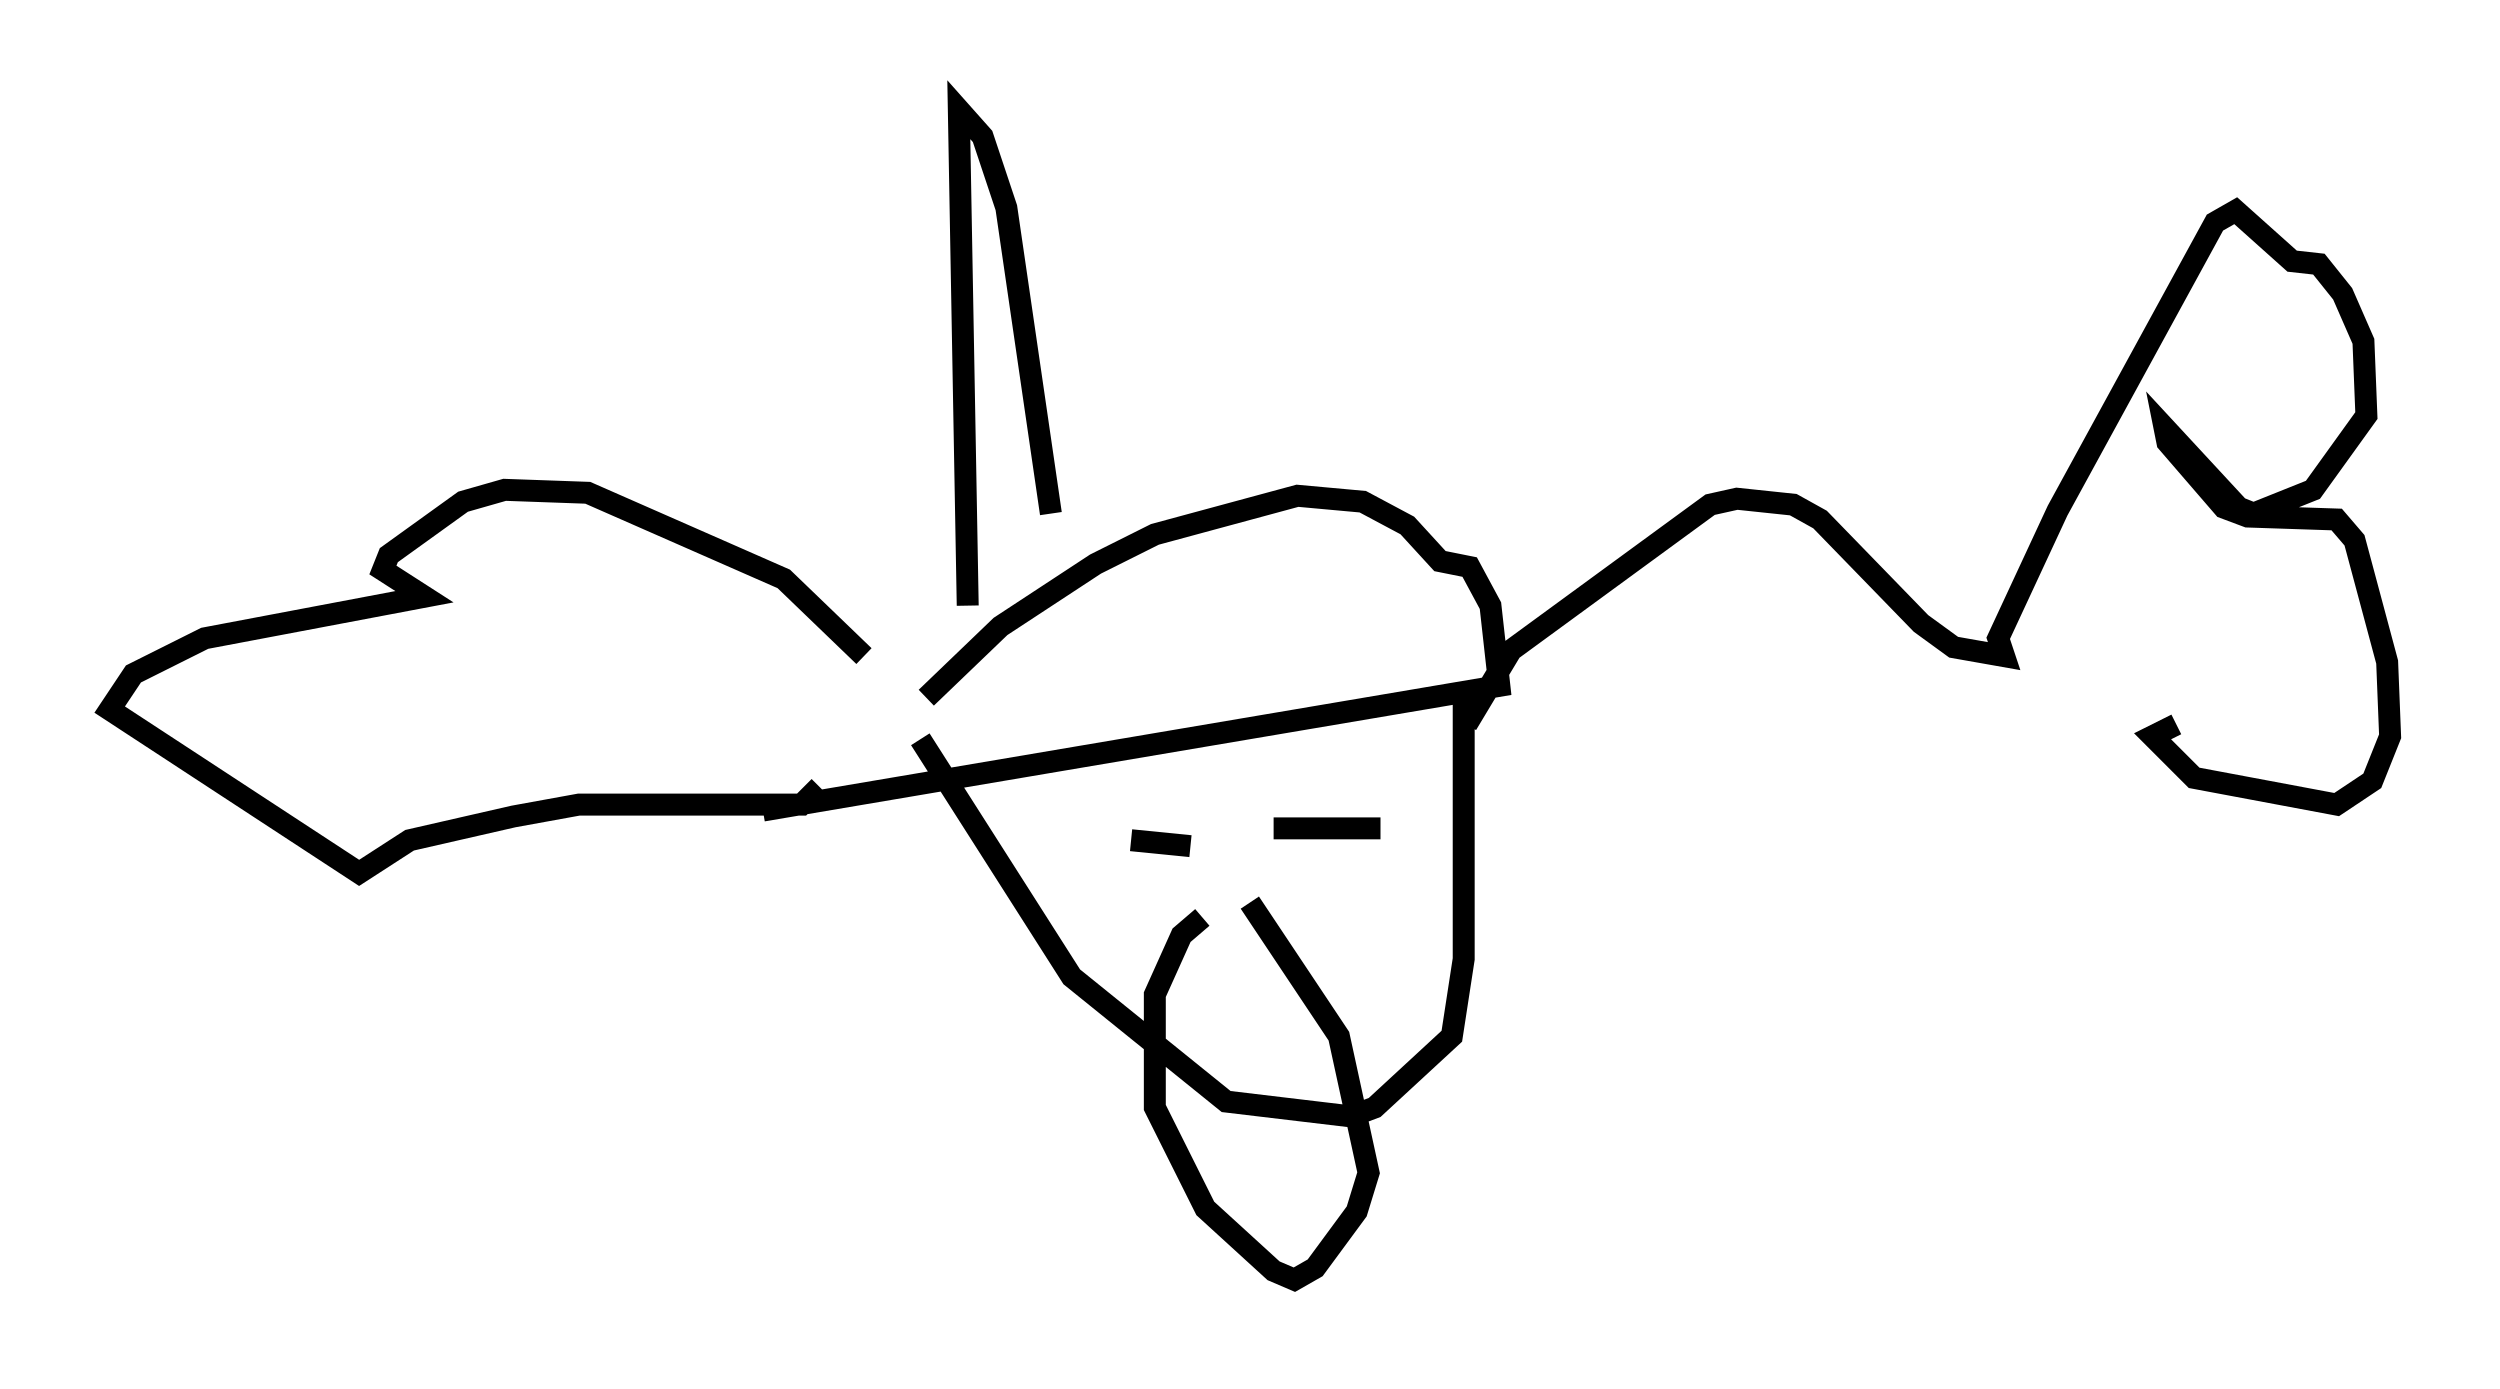 <?xml version="1.0" encoding="utf-8" ?>
<svg baseProfile="full" height="63.315" version="1.1" width="113.923" xmlns="http://www.w3.org/2000/svg" xmlns:ev="http://www.w3.org/2001/xml-events" xmlns:xlink="http://www.w3.org/1999/xlink"><defs /><rect fill="white" height="63.315" width="113.923" x="0" y="0" /><path d="M41.941, 34.093 m-2.571, -4.195 l-3.654, -3.518 -8.931, -3.924 l-3.789, -0.135 -1.894, 0.541 l-3.383, 2.436 -0.271, 0.677 l1.894, 1.218 -10.013, 1.894 l-3.248, 1.624 -1.083, 1.624 l11.367, 7.442 2.3, -1.488 l4.736, -1.083 2.977, -0.541 l10.149, 0.0 0.812, -0.812 m4.871, -4.059 l3.383, -3.248 4.33, -2.842 l2.706, -1.353 6.495, -1.759 l2.977, 0.271 2.03, 1.083 l1.488, 1.624 1.353, 0.271 l0.947, 1.759 0.406, 3.654 l-33.559, 5.683 m7.172, -3.248 l6.901, 10.825 7.036, 5.683 l5.683, 0.677 1.083, -0.406 l3.518, -3.248 0.541, -3.518 l0.0, -12.449 m0.135, 1.759 l2.03, -3.383 9.066, -6.631 l1.218, -0.271 2.571, 0.271 l1.218, 0.677 4.601, 4.736 l1.488, 1.083 2.3, 0.406 l-0.271, -0.812 2.706, -5.819 l7.172, -13.126 0.947, -0.541 l2.571, 2.3 1.218, 0.135 l1.083, 1.353 0.947, 2.165 l0.135, 3.383 -2.436, 3.383 l-2.706, 1.083 -0.677, -0.271 l-3.383, -3.654 0.135, 0.677 l2.571, 2.977 1.083, 0.406 l4.059, 0.135 0.812, 0.947 l1.488, 5.548 0.135, 3.383 l-0.812, 2.03 -1.624, 1.083 l-6.495, -1.218 -1.894, -1.894 l1.083, -0.541 m-47.631, 5.277 l2.706, 0.271 m3.789, -0.812 l4.871, 0.0 m-8.119, 4.059 l-0.947, 0.812 -1.218, 2.706 l0.0, 5.142 2.3, 4.601 l3.112, 2.842 0.947, 0.406 l0.947, -0.541 1.894, -2.571 l0.541, -1.759 -1.353, -6.225 l-4.059, -6.089 m-12.855, -13.532 l-0.406, -22.598 1.083, 1.218 l1.083, 3.248 2.03, 13.938 " fill="none" stroke="black" stroke-width="1" /></svg>